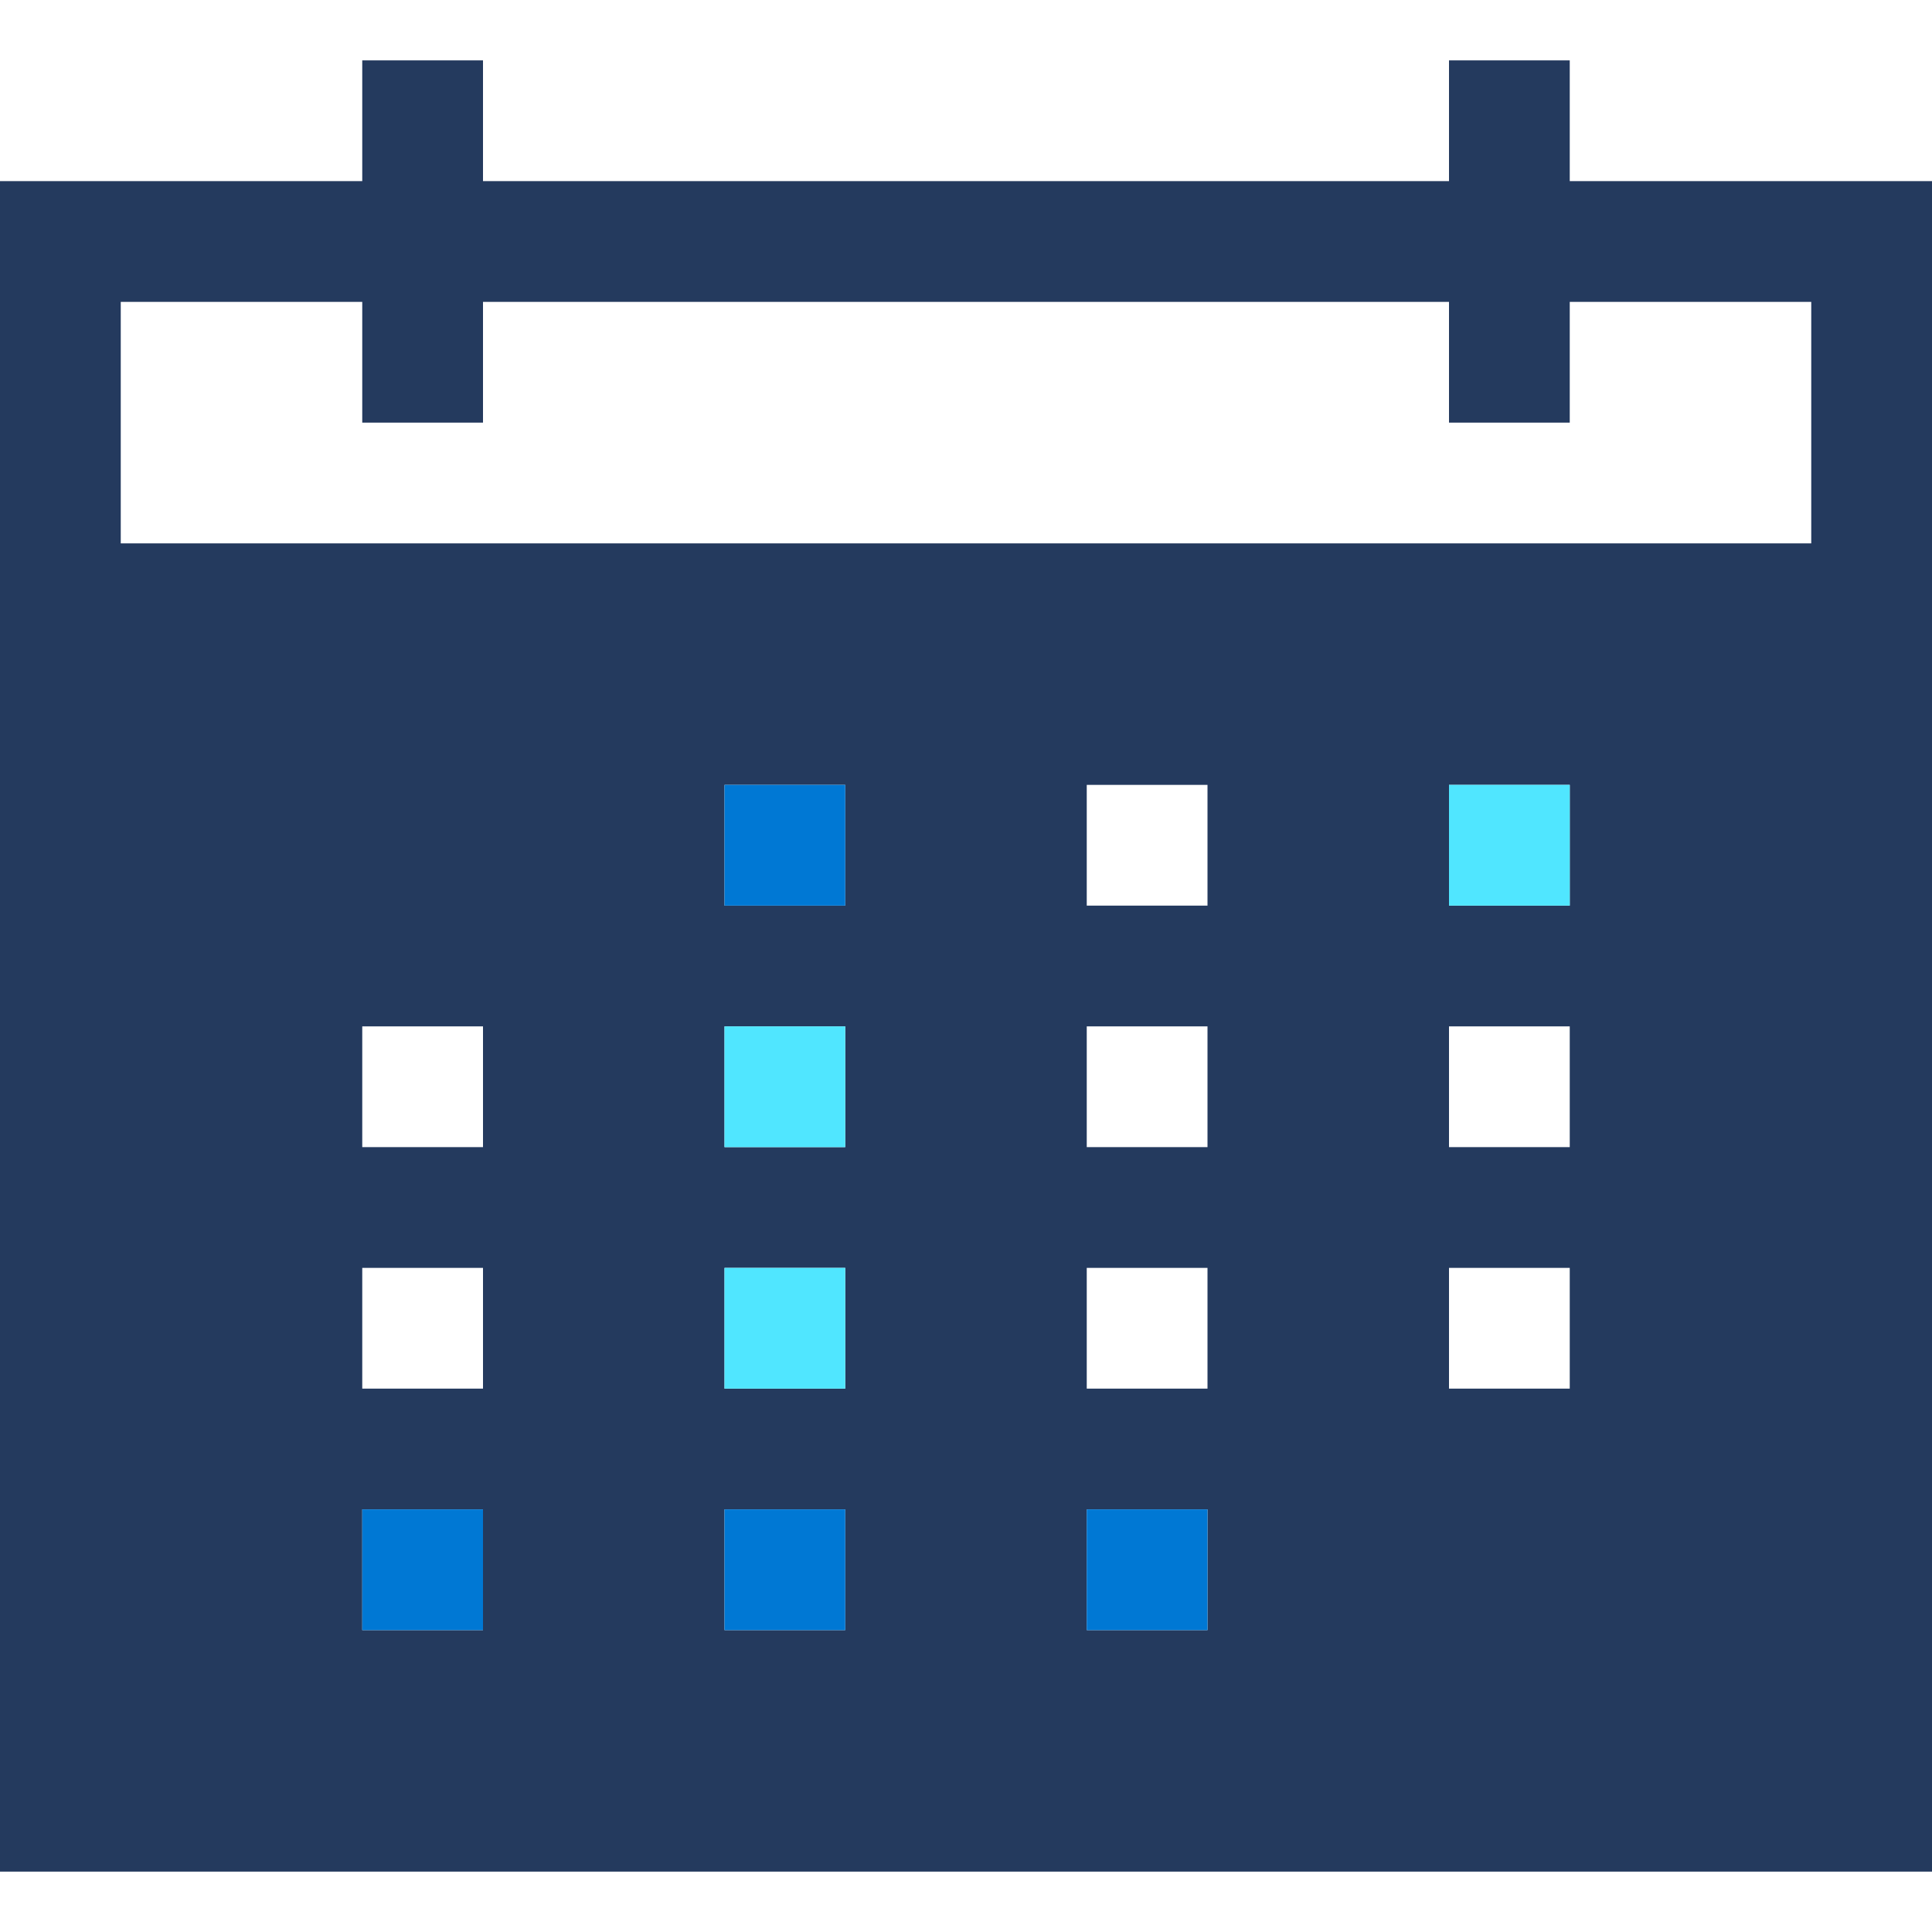 <svg xmlns="http://www.w3.org/2000/svg" viewBox="0 0 32 30" height="1em" width="1em">
  <path d="M26 0h-2v2H8V0H6v2H0v28h32V2h-6V0zM8 26H6v-2h2v2zm0-4H6v-2h2v2zm0-4H6v-2h2v2zm6 8h-2v-2h2v2zm0-4h-2v-2h2v2zm0-4h-2v-2h2v2zm0-4h-2v-2h2v2zm6 12h-2v-2h2v2zm0-4h-2v-2h2v2zm0-4h-2v-2h2v2zm0-4h-2v-2h2v2zm6 8h-2v-2h2v2zm0-4h-2v-2h2v2zm0-4h-2v-2h2v2zm4-10v4H2V4h4v2h2V4h16v2h2V4h4z" fill="#243A5E"/>
  <path d="M8 24H6v2h2v-2zm6 0h-2v2h2v-2zm6 0h-2v2h2v-2z" fill="#0078D4"/>
  <path d="M14 20h-2v2h2v-2zm0-4h-2v2h2v-2z" fill="#50E6FF"/>
  <path d="M14 12h-2v2h2v-2z" fill="#0078D4"/>
  <path d="M26 12h-2v2h2v-2z" fill="#50E6FF"/>
</svg>
